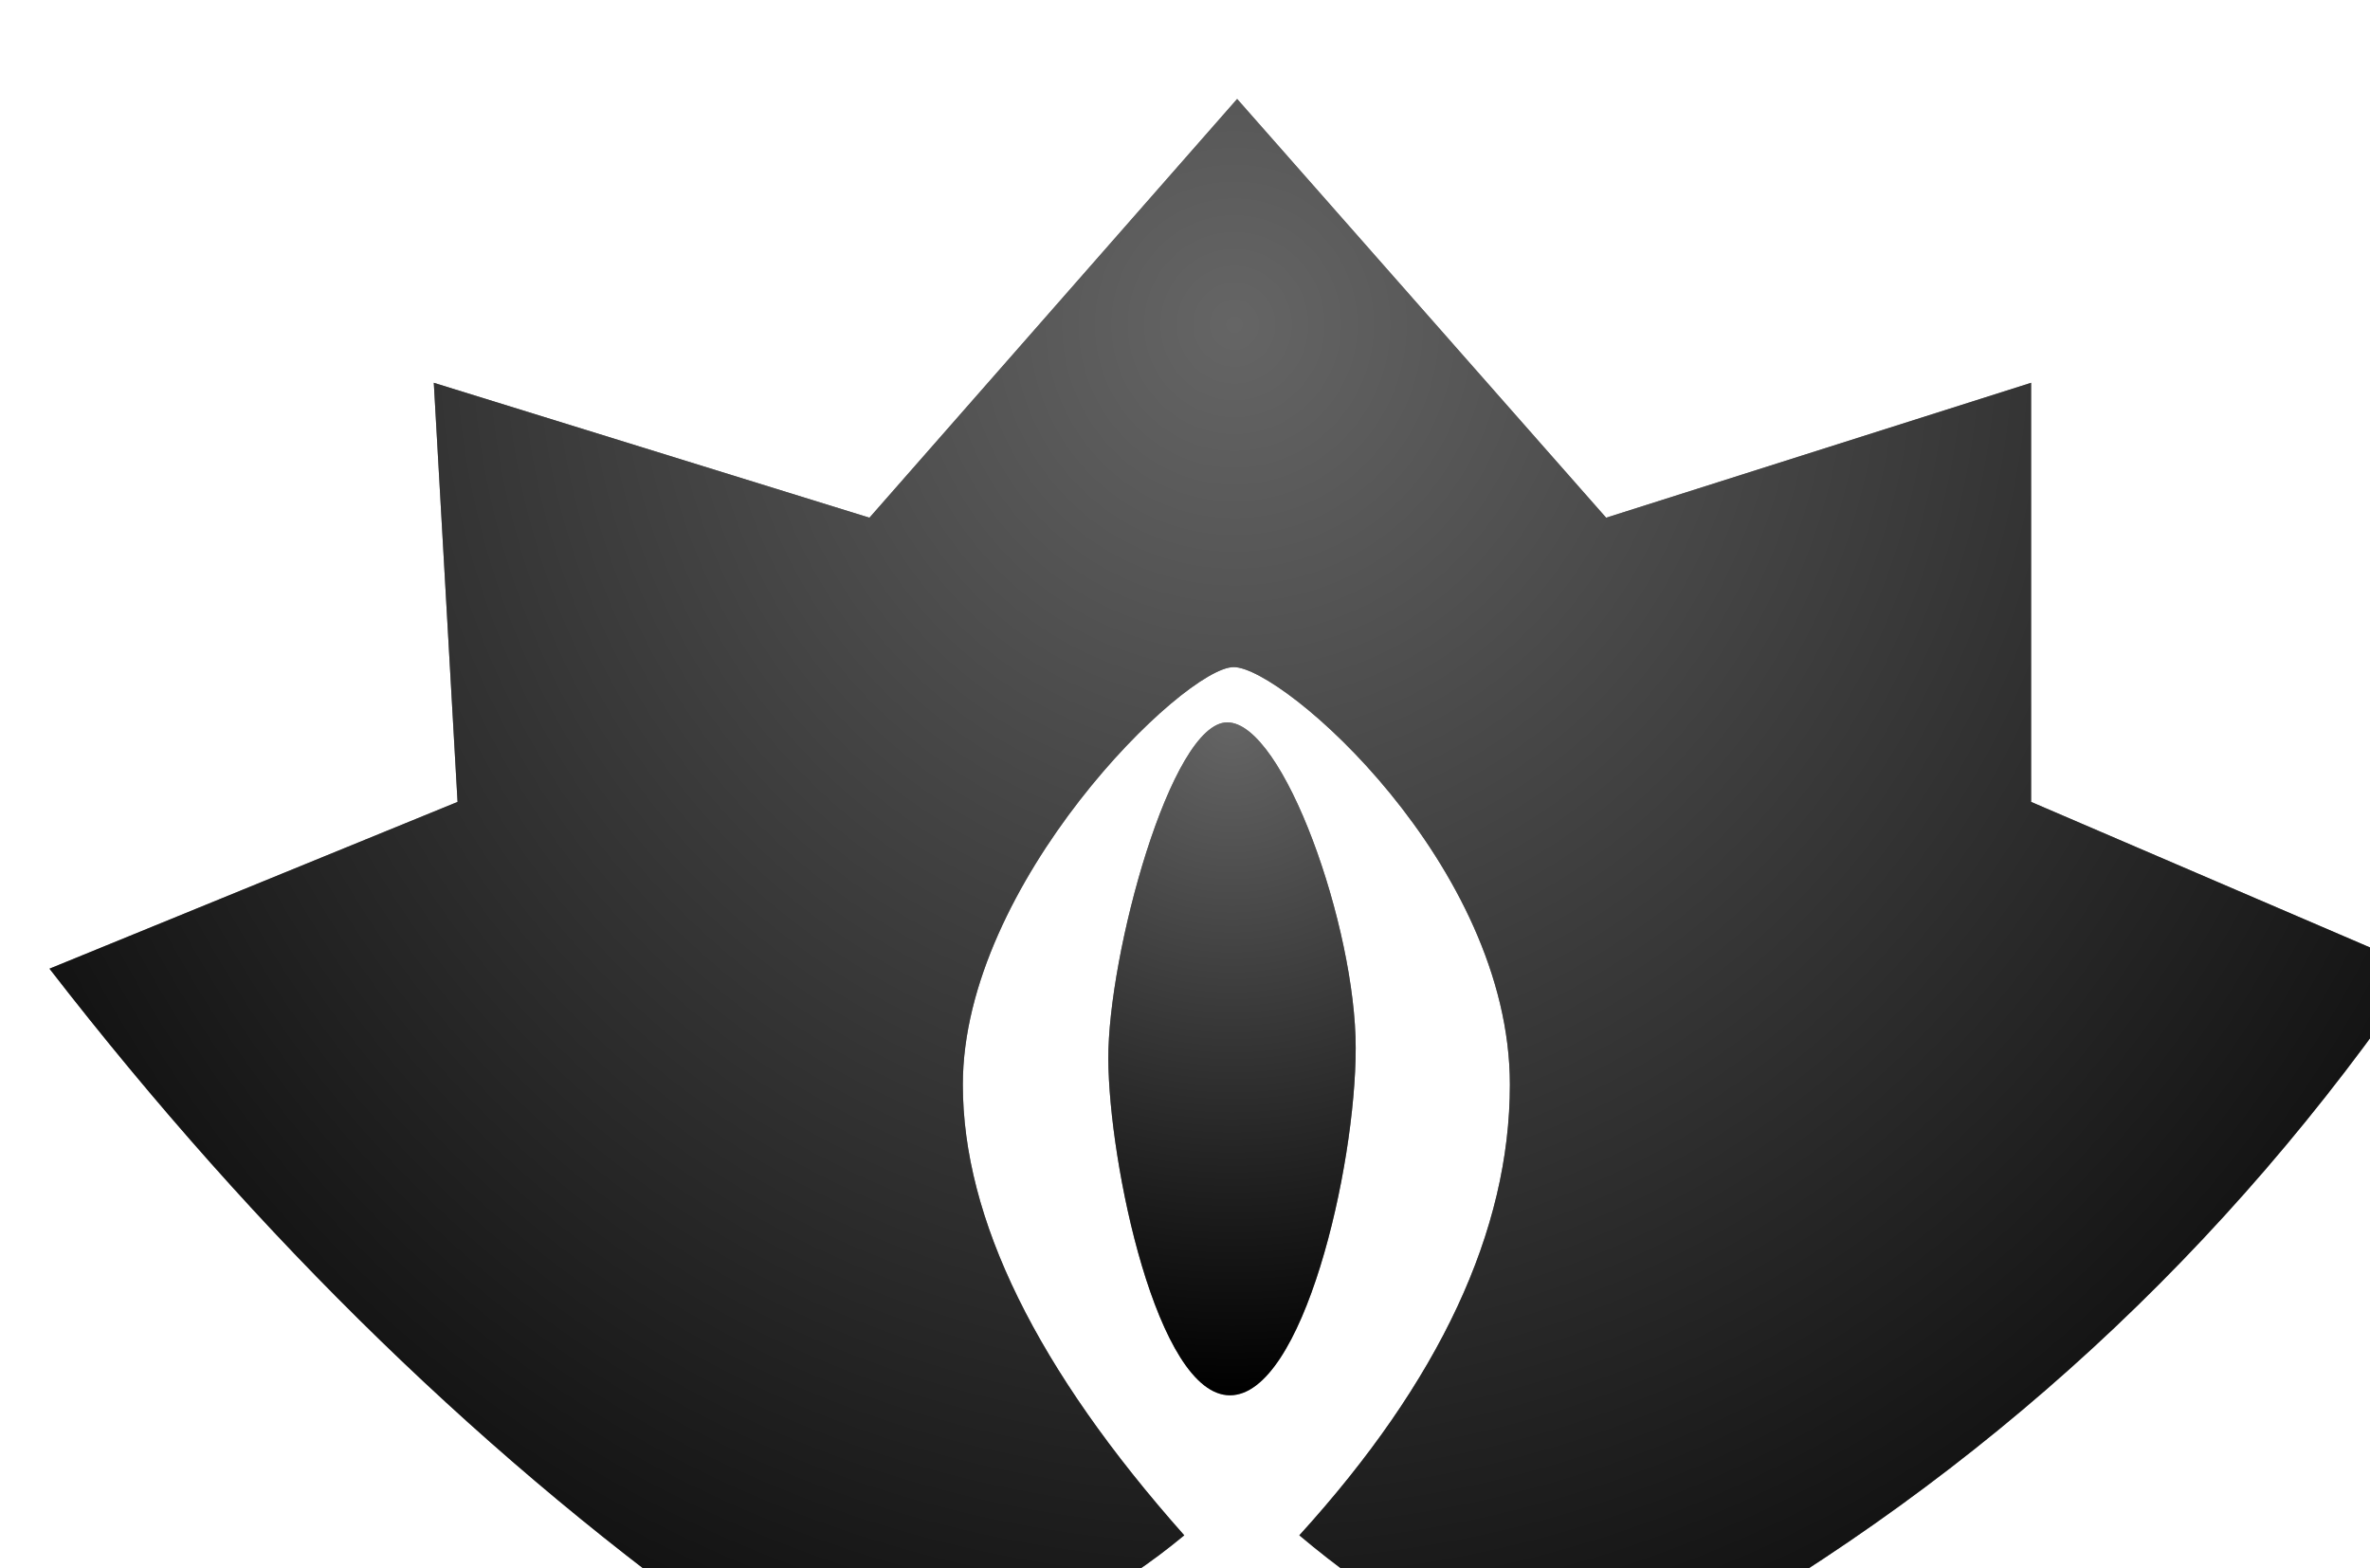 <?xml version="1.0" encoding="UTF-8"?>
<svg width="479px" height="317px" viewBox="0 0 479 317" version="1.1" xmlns="http://www.w3.org/2000/svg" xmlns:xlink="http://www.w3.org/1999/xlink">
    <title>vibur-logo-light</title>
    <defs>
        <filter x="-20.0%" y="-30.3%" width="140.1%" height="160.6%" filterUnits="objectBoundingBox" id="filter-1">
            <feOffset dx="10" dy="20" in="SourceAlpha" result="shadowOffsetOuter1"></feOffset>
            <feGaussianBlur stdDeviation="15" in="shadowOffsetOuter1" result="shadowBlurOuter1"></feGaussianBlur>
            <feColorMatrix values="0 0 0 0 0.313   0 0 0 0 0.313   0 0 0 0 0.313  0 0 0 0.5 0" type="matrix" in="shadowBlurOuter1" result="shadowMatrixOuter1"></feColorMatrix>
            <feMerge>
                <feMergeNode in="shadowMatrixOuter1"></feMergeNode>
                <feMergeNode in="SourceGraphic"></feMergeNode>
            </feMerge>
        </filter>
        <radialGradient cx="50%" cy="1.90768482e-15%" fx="50%" fy="1.90768482e-15%" r="272%" gradientTransform="translate(0.5,0),scale(1,0.368),rotate(90),translate(-0.5,-0)" id="radialGradient-2">
            <stop stop-color="#CACACA" stop-opacity="0.5" offset="0%"></stop>
            <stop stop-color="#000000" stop-opacity="0.5" offset="100%"></stop>
        </radialGradient>
        <path d="M238.583,262 C253.31,262 264,216.178 264,191.777 C264,167.377 249.428,126 238.04,126 C226.652,126 213.917,173.001 214.001,194 C214.085,214.999 223.857,262 238.583,262 Z" id="path-3"></path>
        <radialGradient cx="50%" cy="13.988%" fx="50%" fy="13.988%" r="106.672%" gradientTransform="translate(0.5,0.14),scale(0.662,1),rotate(90),translate(-0.5,-0.14)" id="radialGradient-4">
            <stop stop-color="#CACACA" stop-opacity="0.5" offset="0%"></stop>
            <stop stop-color="#000000" stop-opacity="0.5" offset="100%"></stop>
        </radialGradient>
        <path d="M0,175.779 L82.476,142.072 L77.673,57.367 L165.725,84.634 L240.037,0 L314.614,84.634 L400.506,57.367 L400.506,142.072 L479,175.779 C440.127,232.779 390.859,278.102 331.195,311.748 C309.329,323.144 283.133,315.994 252.607,290.3 C280.977,259.112 295.162,228.749 295.162,199.21 C295.162,154.901 249.326,114.826 239.337,114.826 C229.349,114.826 184.598,158.5 184.598,199.21 C184.598,226.349 199.515,256.713 229.349,290.3 C202.321,312.726 172.546,319.875 140.026,311.748 C89.165,275.967 42.49,230.644 0,175.779 Z" id="path-5"></path>
    </defs>
    <g id="vibur-logo-light" stroke="none" stroke-width="1" fill="none" fill-rule="evenodd">
        <g id="Group-Copy" filter="url(#filter-1)">
            <g id="Oval-Copy">
                <use fill="#000000" xlink:href="#path-3"></use>
                <use fill="url(#radialGradient-2)" xlink:href="#path-3"></use>
            </g>
            <g id="Path-2-Copy">
                <use fill="#000000" xlink:href="#path-5"></use>
                <use fill="url(#radialGradient-4)" xlink:href="#path-5"></use>
            </g>
        </g>
    </g>
</svg>